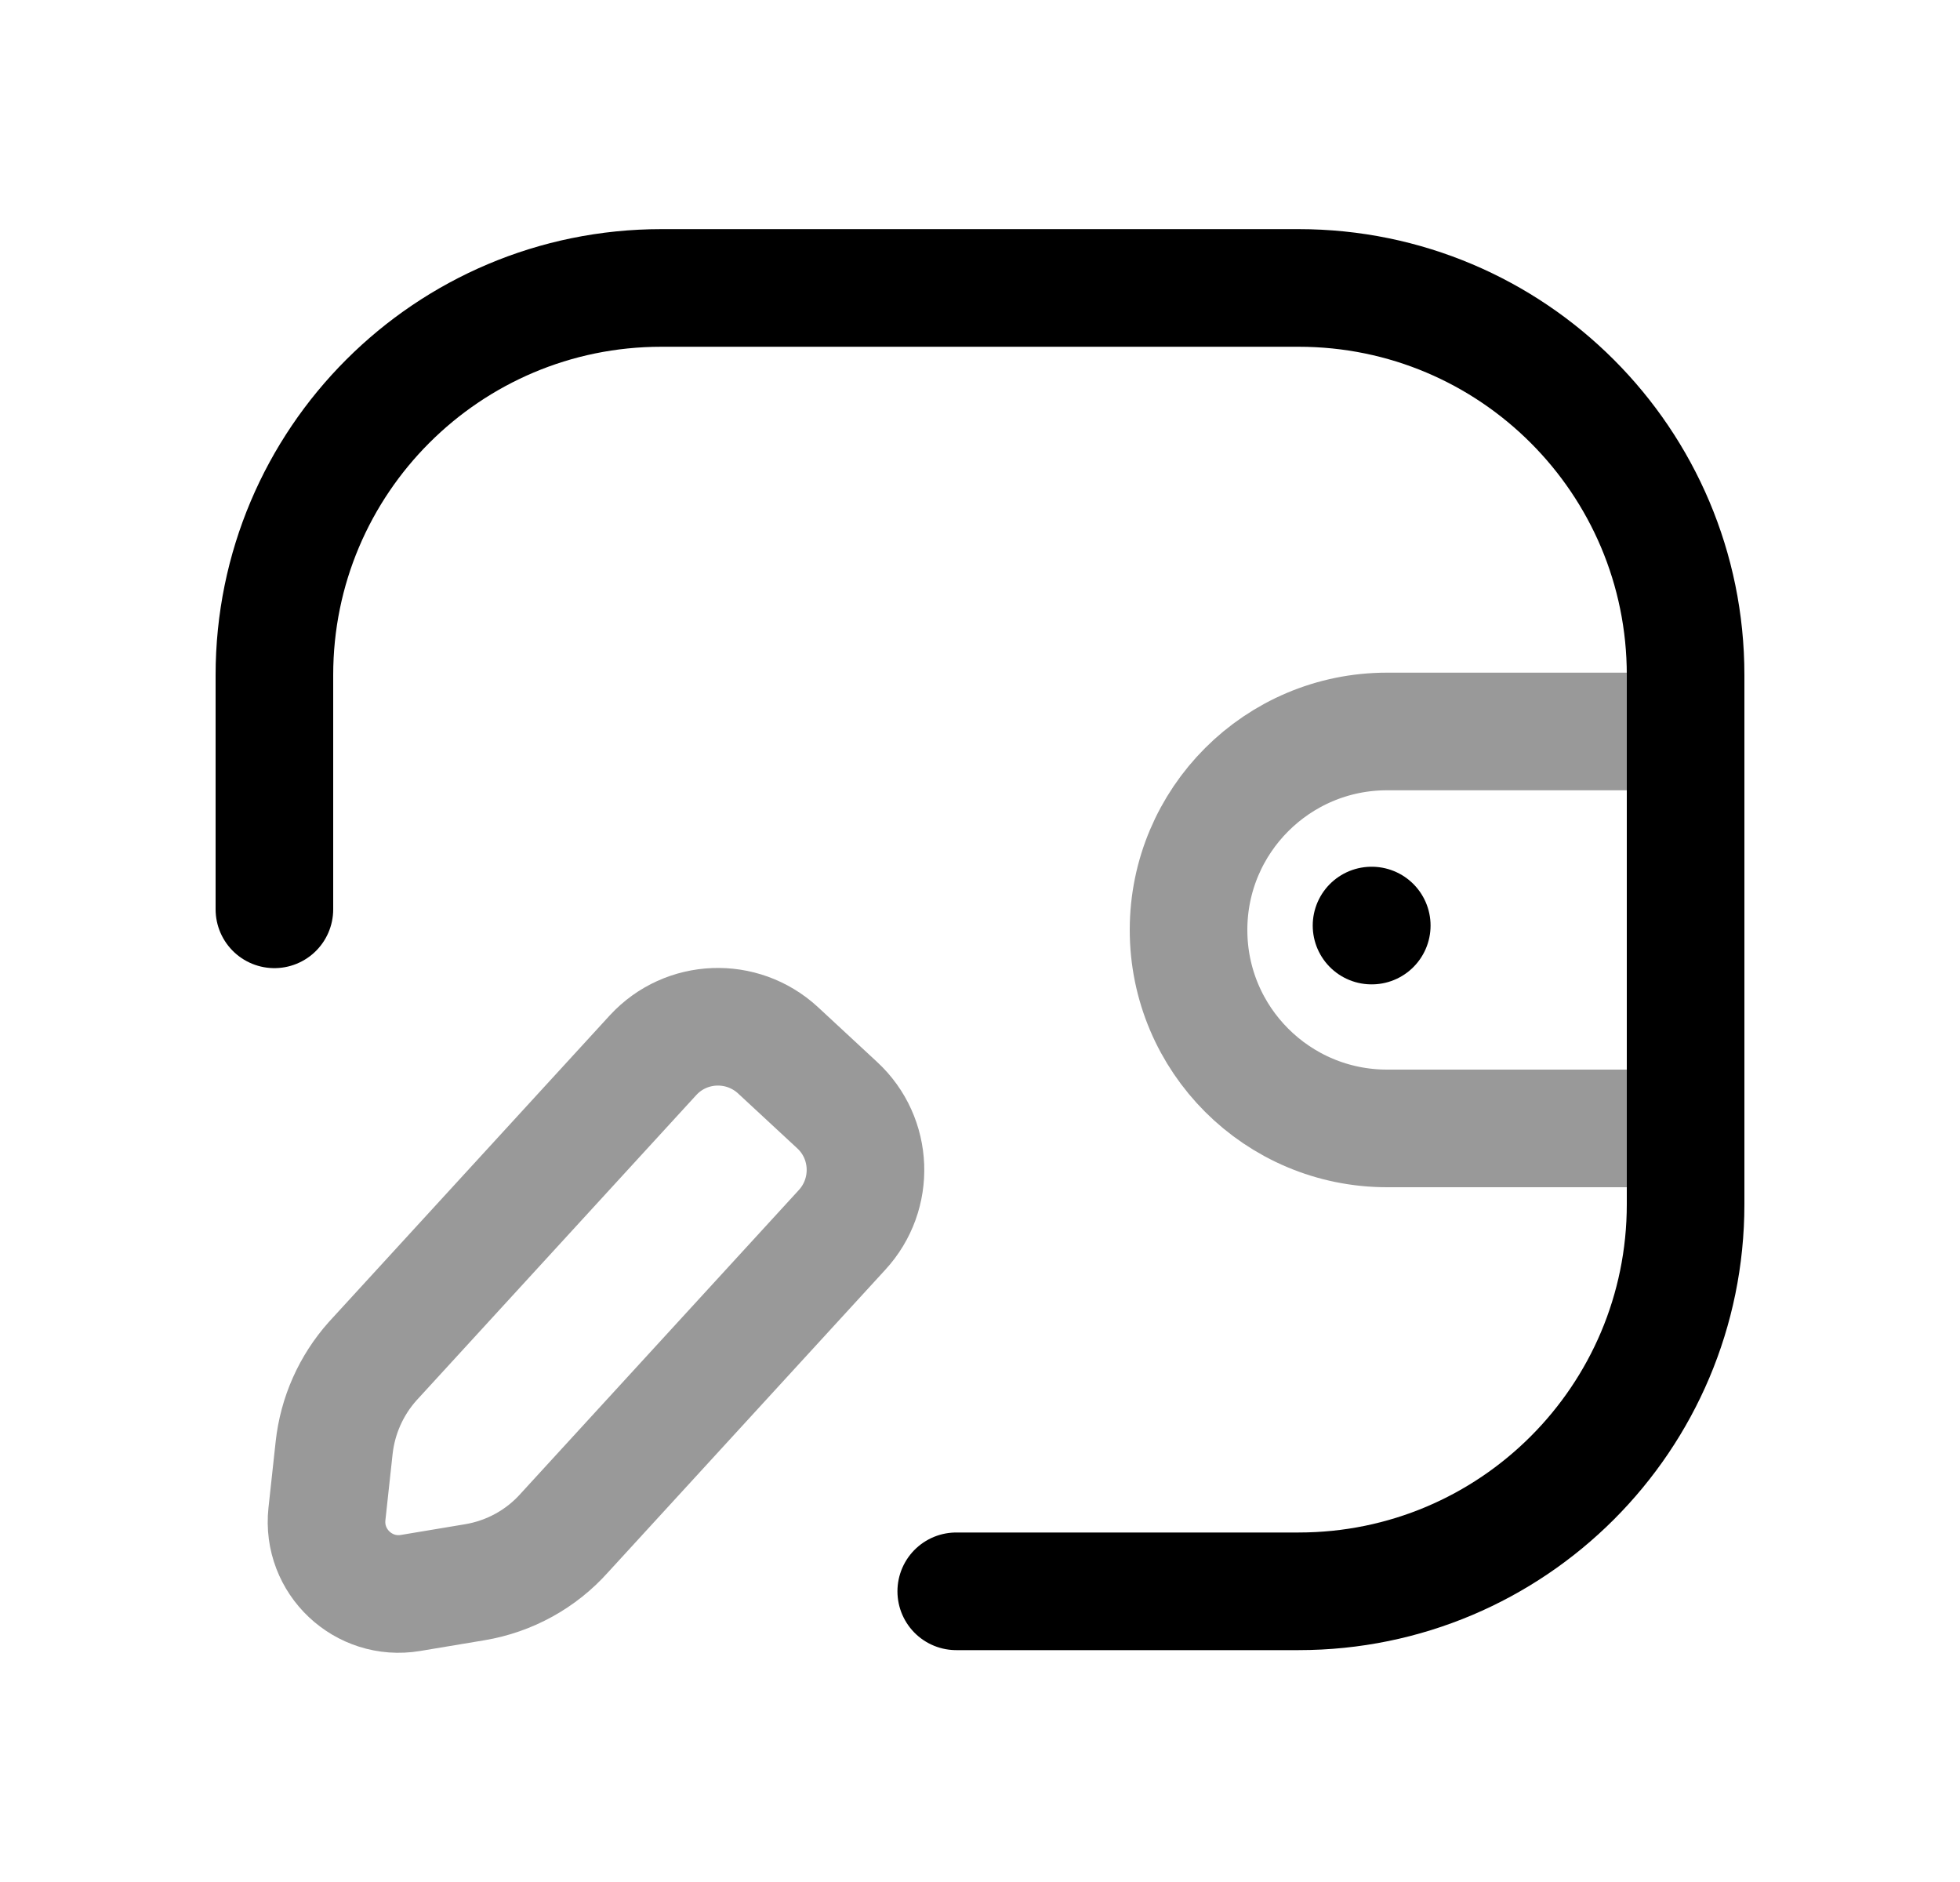 <svg width="25" height="24" viewBox="0 0 25 24" fill="none" xmlns="http://www.w3.org/2000/svg">
<path opacity="0.4" d="M21.499 14.39H17.692C16.294 14.39 15.16 13.257 15.16 11.859C15.16 10.462 16.294 9.328 17.692 9.328H21.499" stroke="black" stroke-width="1.5" stroke-linecap="round" stroke-linejoin="round"/>
<path d="M17.497 11.803H17.494" stroke="black" stroke-width="1.5" stroke-linecap="round" stroke-linejoin="round"/>
<path d="M3.5 11.596V8.608C3.5 5.881 5.71 3.672 8.436 3.672H16.564C19.29 3.672 21.5 5.881 21.5 8.608V15.357C21.5 18.084 19.29 20.293 16.564 20.293H12.197" stroke="black" stroke-width="1.5" stroke-linecap="round" stroke-linejoin="round"/>
<path opacity="0.4" fill-rule="evenodd" clip-rule="evenodd" d="M6.058 20.177L5.237 20.314C4.636 20.415 4.105 19.914 4.17 19.308L4.262 18.462C4.307 18.052 4.478 17.668 4.751 17.361L8.33 13.456C8.752 12.998 9.465 12.971 9.923 13.393L10.678 14.093C11.135 14.515 11.162 15.228 10.739 15.686L7.2 19.547C6.903 19.881 6.499 20.103 6.058 20.177Z" stroke="black" stroke-width="1.5" stroke-linecap="round" stroke-linejoin="round"/>
</svg>